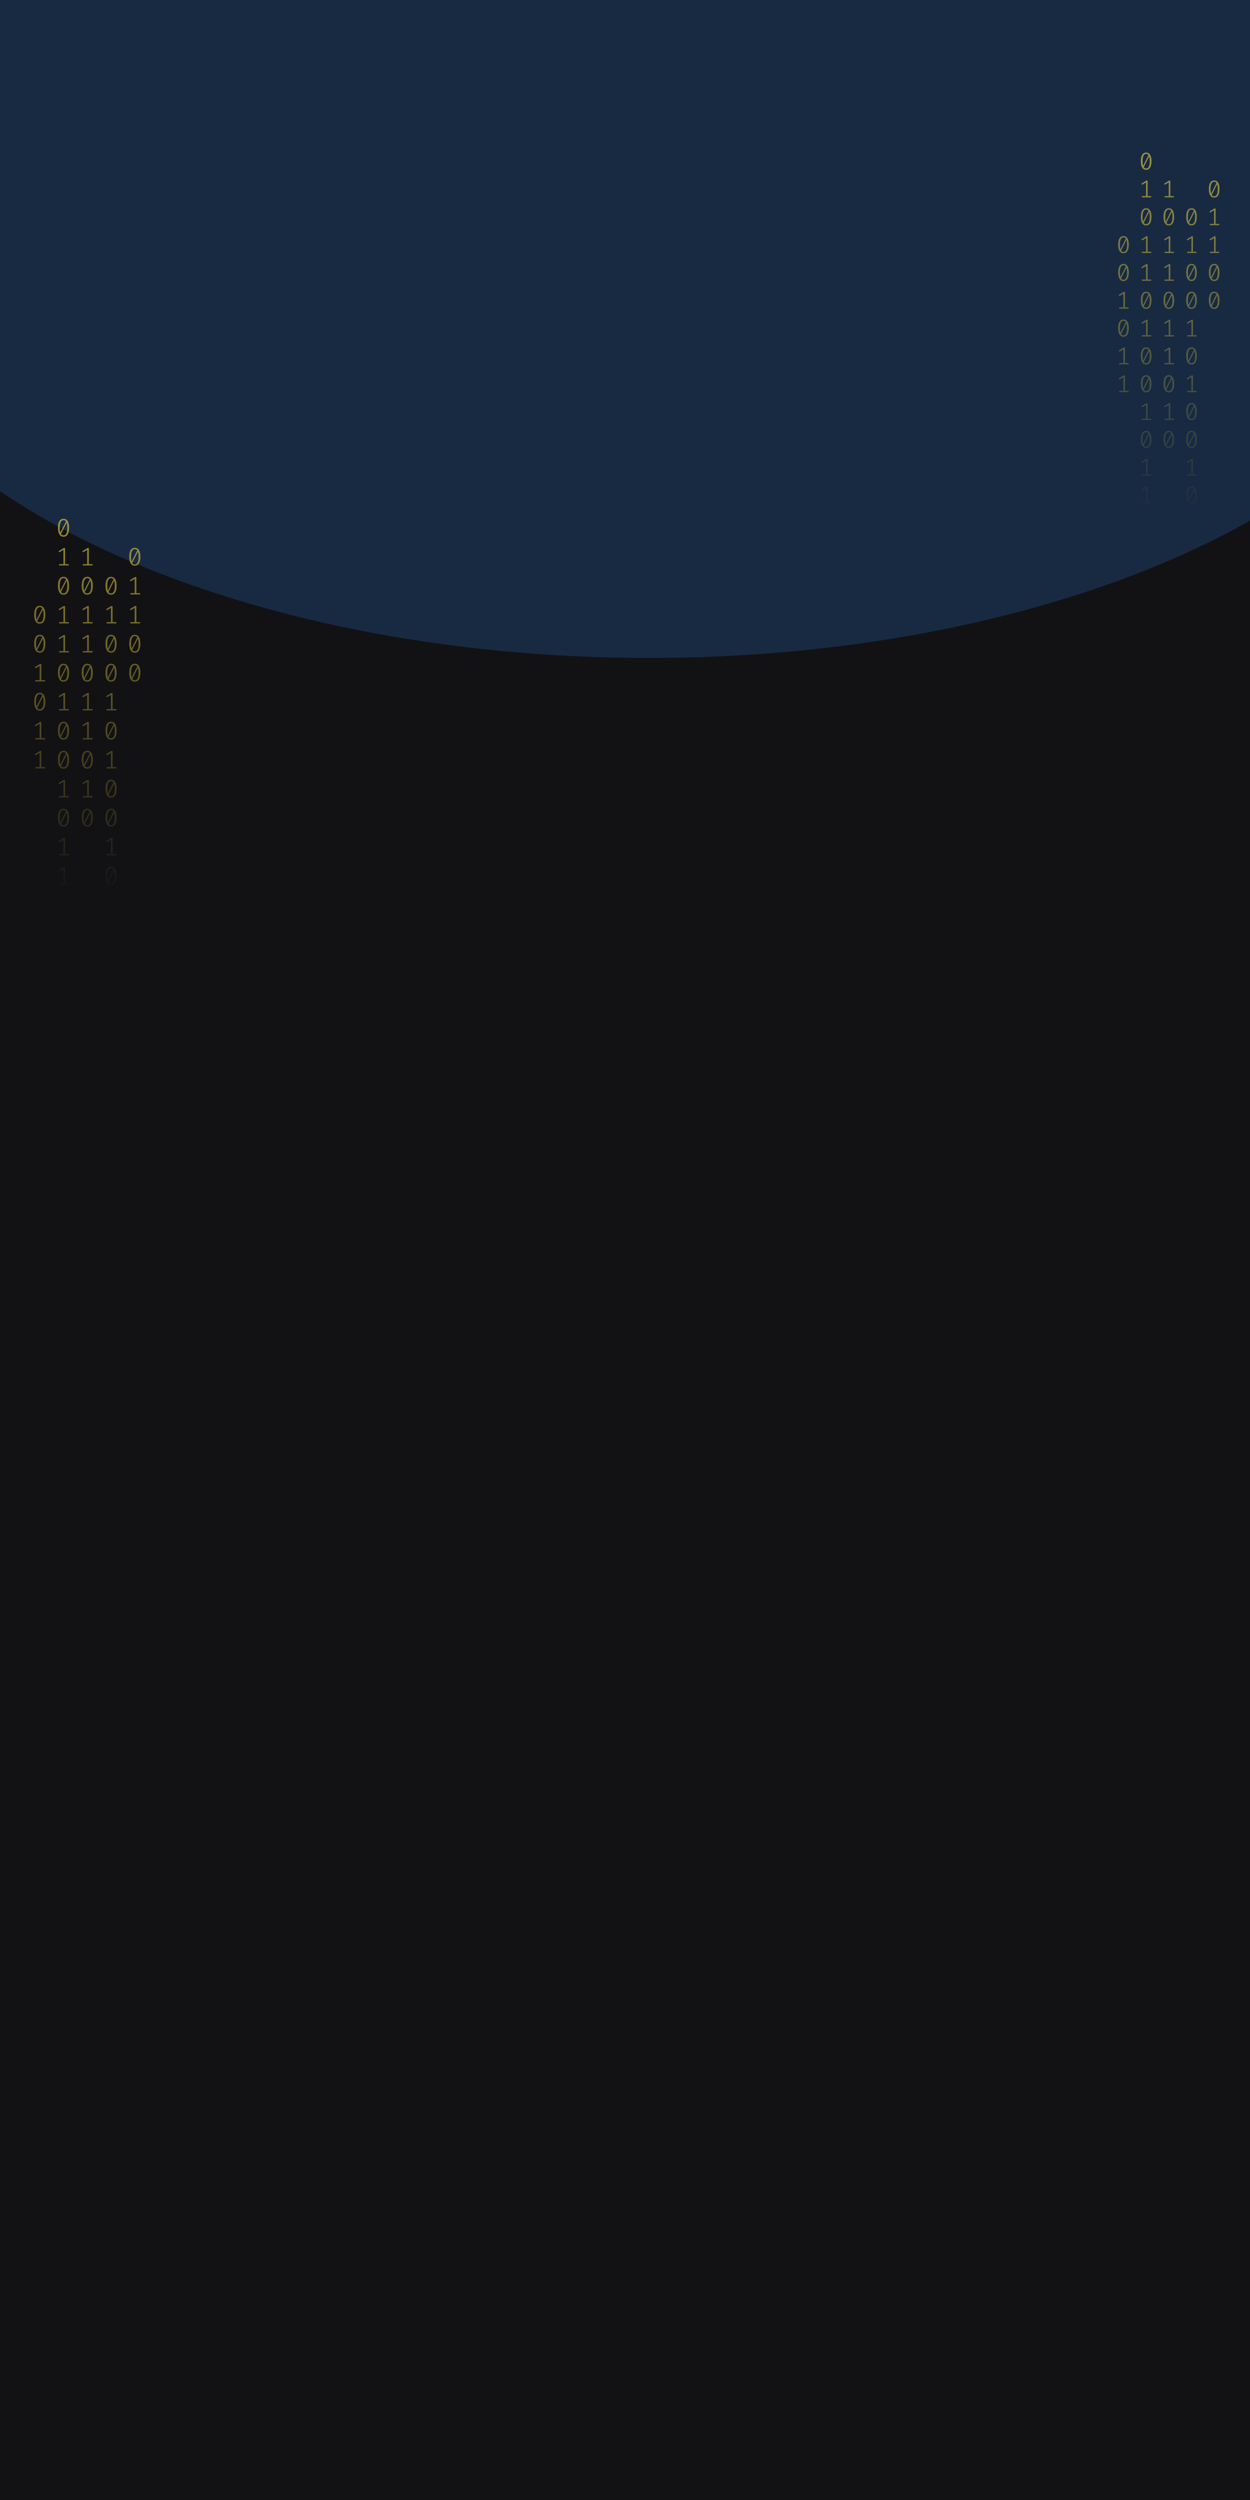 <svg width="1024" height="2048" viewBox="0 0 1024 2048" fill="none" xmlns="http://www.w3.org/2000/svg">
<g clip-path="url(#clip0_175_1884)">
<rect width="1024" height="2048" fill="#121214"/>
<g opacity="0.2" filter="url(#filter0_f_175_1884)">
<ellipse cx="531.5" cy="189" rx="670.5" ry="350" fill="#338AF3"/>
</g>
<path d="M52.035 425C53.53 425 54.662 425.63 55.431 426.891C56.213 428.138 56.605 429.953 56.605 432.336C56.605 434.719 56.213 436.541 55.431 437.802C54.662 439.063 53.53 439.693 52.035 439.693C50.554 439.693 49.422 439.063 48.639 437.802C47.856 436.541 47.465 434.719 47.465 432.336C47.465 429.967 47.856 428.152 48.639 426.891C49.422 425.63 50.554 425 52.035 425ZM48.953 432.336C48.953 434.026 49.107 435.35 49.415 436.306L54.068 427.099C53.579 426.448 52.901 426.122 52.035 426.122C51.071 426.122 50.316 426.635 49.771 427.66C49.226 428.672 48.953 430.23 48.953 432.336ZM52.035 438.55C53.013 438.55 53.775 438.044 54.32 437.033C54.865 436.008 55.137 434.442 55.137 432.336C55.137 430.549 54.963 429.163 54.613 428.18L49.96 437.469C50.463 438.19 51.154 438.55 52.035 438.55Z" fill="url(#paint0_linear_175_1884)" fill-opacity="0.6"/>
<path d="M53.293 462.135H56.374V463.236H48.387V462.135H51.951V450.455L48.555 452.471L47.968 451.536L52.161 448.959H53.293V462.135Z" fill="url(#paint1_linear_175_1884)" fill-opacity="0.6"/>
<path d="M52.035 472.502C53.53 472.502 54.662 473.133 55.431 474.393C56.213 475.64 56.605 477.455 56.605 479.838C56.605 482.221 56.213 484.043 55.431 485.304C54.662 486.565 53.53 487.195 52.035 487.195C50.554 487.195 49.422 486.565 48.639 485.304C47.856 484.043 47.465 482.221 47.465 479.838C47.465 477.469 47.856 475.654 48.639 474.393C49.422 473.133 50.554 472.502 52.035 472.502ZM48.953 479.838C48.953 481.529 49.107 482.852 49.415 483.808L54.068 474.601C53.579 473.95 52.901 473.624 52.035 473.624C51.071 473.624 50.316 474.137 49.771 475.162C49.226 476.174 48.953 477.732 48.953 479.838ZM52.035 486.052C53.013 486.052 53.775 485.546 54.32 484.535C54.865 483.51 55.137 481.944 55.137 479.838C55.137 478.051 54.963 476.665 54.613 475.682L49.96 484.971C50.463 485.692 51.154 486.052 52.035 486.052Z" fill="url(#paint2_linear_175_1884)" fill-opacity="0.6"/>
<path d="M53.293 509.637H56.374V510.738H48.387V509.637H51.951V497.957L48.555 499.973L47.968 499.038L52.161 496.461H53.293V509.637Z" fill="url(#paint3_linear_175_1884)" fill-opacity="0.6"/>
<path d="M53.293 533.388H56.374V534.489H48.387V533.388H51.951V521.708L48.555 523.724L47.968 522.789L52.161 520.212H53.293V533.388Z" fill="url(#paint4_linear_175_1884)" fill-opacity="0.6"/>
<path d="M52.035 543.755C53.53 543.755 54.662 544.386 55.431 545.646C56.213 546.893 56.605 548.708 56.605 551.091C56.605 553.474 56.213 555.296 55.431 556.557C54.662 557.818 53.53 558.448 52.035 558.448C50.554 558.448 49.422 557.818 48.639 556.557C47.856 555.296 47.465 553.474 47.465 551.091C47.465 548.722 47.856 546.907 48.639 545.646C49.422 544.386 50.554 543.755 52.035 543.755ZM48.953 551.091C48.953 552.782 49.107 554.105 49.415 555.061L54.068 545.854C53.579 545.203 52.901 544.878 52.035 544.878C51.071 544.878 50.316 545.39 49.771 546.415C49.226 547.427 48.953 548.985 48.953 551.091ZM52.035 557.305C53.013 557.305 53.775 556.8 54.32 555.788C54.865 554.763 55.137 553.197 55.137 551.091C55.137 549.304 54.963 547.919 54.613 546.935L49.96 556.225C50.463 556.945 51.154 557.305 52.035 557.305Z" fill="url(#paint5_linear_175_1884)" fill-opacity="0.6"/>
<path d="M53.293 580.89H56.374V581.992H48.387V580.89H51.951V569.21L48.555 571.226L47.968 570.291L52.161 567.714H53.293V580.89Z" fill="url(#paint6_linear_175_1884)" fill-opacity="0.6"/>
<path d="M52.035 591.257C53.53 591.257 54.662 591.888 55.431 593.149C56.213 594.396 56.605 596.211 56.605 598.594C56.605 600.977 56.213 602.798 55.431 604.059C54.662 605.32 53.53 605.95 52.035 605.95C50.554 605.95 49.422 605.32 48.639 604.059C47.856 602.798 47.465 600.977 47.465 598.594C47.465 596.224 47.856 594.409 48.639 593.149C49.422 591.888 50.554 591.257 52.035 591.257ZM48.953 598.594C48.953 600.284 49.107 601.607 49.415 602.563L54.068 593.356C53.579 592.705 52.901 592.38 52.035 592.38C51.071 592.38 50.316 592.892 49.771 593.918C49.226 594.929 48.953 596.488 48.953 598.594ZM52.035 604.807C53.013 604.807 53.775 604.302 54.32 603.29C54.865 602.265 55.137 600.699 55.137 598.594C55.137 596.806 54.963 595.421 54.613 594.437L49.96 603.727C50.463 604.447 51.154 604.807 52.035 604.807Z" fill="url(#paint7_linear_175_1884)" fill-opacity="0.6"/>
<path d="M52.035 615.008C53.53 615.008 54.662 615.639 55.431 616.9C56.213 618.147 56.605 619.962 56.605 622.345C56.605 624.728 56.213 626.549 55.431 627.81C54.662 629.071 53.53 629.701 52.035 629.701C50.554 629.701 49.422 629.071 48.639 627.81C47.856 626.549 47.465 624.728 47.465 622.345C47.465 619.975 47.856 618.16 48.639 616.9C49.422 615.639 50.554 615.008 52.035 615.008ZM48.953 622.345C48.953 624.035 49.107 625.358 49.415 626.314L54.068 617.107C53.579 616.456 52.901 616.131 52.035 616.131C51.071 616.131 50.316 616.643 49.771 617.669C49.226 618.68 48.953 620.239 48.953 622.345ZM52.035 628.558C53.013 628.558 53.775 628.053 54.32 627.041C54.865 626.016 55.137 624.451 55.137 622.345C55.137 620.557 54.963 619.172 54.613 618.188L49.96 627.478C50.463 628.198 51.154 628.558 52.035 628.558Z" fill="url(#paint8_linear_175_1884)" fill-opacity="0.6"/>
<path d="M53.293 652.143H56.374V653.245H48.387V652.143H51.951V640.464L48.555 642.48L47.968 641.544L52.161 638.967H53.293V652.143Z" fill="url(#paint9_linear_175_1884)" fill-opacity="0.6"/>
<path d="M52.035 662.511C53.53 662.511 54.662 663.141 55.431 664.402C56.213 665.649 56.605 667.464 56.605 669.847C56.605 672.23 56.213 674.052 55.431 675.312C54.662 676.573 53.53 677.204 52.035 677.204C50.554 677.204 49.422 676.573 48.639 675.312C47.856 674.052 47.465 672.23 47.465 669.847C47.465 667.478 47.856 665.663 48.639 664.402C49.422 663.141 50.554 662.511 52.035 662.511ZM48.953 669.847C48.953 671.537 49.107 672.86 49.415 673.816L54.068 664.61C53.579 663.958 52.901 663.633 52.035 663.633C51.071 663.633 50.316 664.145 49.771 665.171C49.226 666.182 48.953 667.741 48.953 669.847ZM52.035 676.061C53.013 676.061 53.775 675.555 54.32 674.543C54.865 673.518 55.137 671.953 55.137 669.847C55.137 668.059 54.963 666.674 54.613 665.69L49.96 674.98C50.463 675.7 51.154 676.061 52.035 676.061Z" fill="url(#paint10_linear_175_1884)" fill-opacity="0.6"/>
<path d="M53.293 699.645H56.374V700.747H48.387V699.645H51.951V687.966L48.555 689.982L47.968 689.046L52.161 686.469H53.293V699.645Z" fill="url(#paint11_linear_175_1884)" fill-opacity="0.6"/>
<path d="M53.293 723.396H56.374V724.498H48.387V723.396H51.951V711.717L48.555 713.733L47.968 712.798L52.161 710.221H53.293V723.396Z" fill="url(#paint12_linear_175_1884)" fill-opacity="0.6"/>
<path d="M90.965 472.502C92.46 472.502 93.592 473.133 94.361 474.393C95.144 475.64 95.535 477.455 95.535 479.838C95.535 482.221 95.144 484.043 94.361 485.304C93.592 486.565 92.46 487.195 90.965 487.195C89.484 487.195 88.352 486.565 87.569 485.304C86.787 484.043 86.395 482.221 86.395 479.838C86.395 477.469 86.787 475.654 87.569 474.393C88.352 473.133 89.484 472.502 90.965 472.502ZM87.884 479.838C87.884 481.529 88.037 482.852 88.345 483.808L92.999 474.601C92.509 473.95 91.832 473.624 90.965 473.624C90.001 473.624 89.246 474.137 88.701 475.162C88.156 476.174 87.884 477.732 87.884 479.838ZM90.965 486.052C91.943 486.052 92.705 485.546 93.25 484.535C93.795 483.51 94.067 481.944 94.067 479.838C94.067 478.051 93.893 476.665 93.543 475.682L88.89 484.971C89.393 485.692 90.085 486.052 90.965 486.052Z" fill="url(#paint13_linear_175_1884)" fill-opacity="0.6"/>
<path d="M92.223 509.637H95.304V510.738H87.318V509.637H90.881V497.957L87.485 499.973L86.898 499.038L91.091 496.461H92.223V509.637Z" fill="url(#paint14_linear_175_1884)" fill-opacity="0.6"/>
<path d="M90.965 520.004C92.46 520.004 93.592 520.635 94.361 521.895C95.144 523.142 95.535 524.957 95.535 527.34C95.535 529.723 95.144 531.545 94.361 532.806C93.592 534.067 92.46 534.697 90.965 534.697C89.484 534.697 88.352 534.067 87.569 532.806C86.787 531.545 86.395 529.723 86.395 527.34C86.395 524.971 86.787 523.156 87.569 521.895C88.352 520.635 89.484 520.004 90.965 520.004ZM87.884 527.34C87.884 529.031 88.037 530.354 88.345 531.31L92.999 522.103C92.509 521.452 91.832 521.126 90.965 521.126C90.001 521.126 89.246 521.639 88.701 522.664C88.156 523.676 87.884 525.234 87.884 527.34ZM90.965 533.554C91.943 533.554 92.705 533.049 93.25 532.037C93.795 531.012 94.067 529.446 94.067 527.34C94.067 525.553 93.893 524.168 93.543 523.184L88.89 532.474C89.393 533.194 90.085 533.554 90.965 533.554Z" fill="url(#paint15_linear_175_1884)" fill-opacity="0.6"/>
<path d="M90.965 543.755C92.46 543.755 93.592 544.386 94.361 545.646C95.144 546.893 95.535 548.708 95.535 551.091C95.535 553.474 95.144 555.296 94.361 556.557C93.592 557.818 92.46 558.448 90.965 558.448C89.484 558.448 88.352 557.818 87.569 556.557C86.787 555.296 86.395 553.474 86.395 551.091C86.395 548.722 86.787 546.907 87.569 545.646C88.352 544.386 89.484 543.755 90.965 543.755ZM87.884 551.091C87.884 552.782 88.037 554.105 88.345 555.061L92.999 545.854C92.509 545.203 91.832 544.878 90.965 544.878C90.001 544.878 89.246 545.39 88.701 546.415C88.156 547.427 87.884 548.985 87.884 551.091ZM90.965 557.305C91.943 557.305 92.705 556.8 93.25 555.788C93.795 554.763 94.067 553.197 94.067 551.091C94.067 549.304 93.893 547.919 93.543 546.935L88.89 556.225C89.393 556.945 90.085 557.305 90.965 557.305Z" fill="url(#paint16_linear_175_1884)" fill-opacity="0.6"/>
<path d="M92.223 580.89H95.304V581.992H87.318V580.89H90.881V569.21L87.485 571.226L86.898 570.291L91.091 567.714H92.223V580.89Z" fill="url(#paint17_linear_175_1884)" fill-opacity="0.6"/>
<path d="M90.965 591.257C92.46 591.257 93.592 591.888 94.361 593.149C95.144 594.396 95.535 596.211 95.535 598.594C95.535 600.977 95.144 602.798 94.361 604.059C93.592 605.32 92.46 605.95 90.965 605.95C89.484 605.95 88.352 605.32 87.569 604.059C86.787 602.798 86.395 600.977 86.395 598.594C86.395 596.224 86.787 594.409 87.569 593.149C88.352 591.888 89.484 591.257 90.965 591.257ZM87.884 598.594C87.884 600.284 88.037 601.607 88.345 602.563L92.999 593.356C92.509 592.705 91.832 592.38 90.965 592.38C90.001 592.38 89.246 592.892 88.701 593.918C88.156 594.929 87.884 596.488 87.884 598.594ZM90.965 604.807C91.943 604.807 92.705 604.302 93.25 603.29C93.795 602.265 94.067 600.699 94.067 598.594C94.067 596.806 93.893 595.421 93.543 594.437L88.89 603.727C89.393 604.447 90.085 604.807 90.965 604.807Z" fill="url(#paint18_linear_175_1884)" fill-opacity="0.6"/>
<path d="M92.223 628.392H95.304V629.494H87.318V628.392H90.881V616.713L87.485 618.728L86.898 617.793L91.091 615.216H92.223V628.392Z" fill="url(#paint19_linear_175_1884)" fill-opacity="0.6"/>
<path d="M90.965 638.76C92.46 638.76 93.592 639.39 94.361 640.651C95.144 641.898 95.535 643.713 95.535 646.096C95.535 648.479 95.144 650.301 94.361 651.561C93.592 652.822 92.46 653.453 90.965 653.453C89.484 653.453 88.352 652.822 87.569 651.561C86.787 650.301 86.395 648.479 86.395 646.096C86.395 643.726 86.787 641.911 87.569 640.651C88.352 639.39 89.484 638.76 90.965 638.76ZM87.884 646.096C87.884 647.786 88.037 649.109 88.345 650.065L92.999 640.859C92.509 640.207 91.832 639.882 90.965 639.882C90.001 639.882 89.246 640.394 88.701 641.42C88.156 642.431 87.884 643.99 87.884 646.096ZM90.965 652.31C91.943 652.31 92.705 651.804 93.25 650.792C93.795 649.767 94.067 648.202 94.067 646.096C94.067 644.308 93.893 642.923 93.543 641.939L88.89 651.229C89.393 651.949 90.085 652.31 90.965 652.31Z" fill="url(#paint20_linear_175_1884)" fill-opacity="0.6"/>
<path d="M90.965 662.511C92.46 662.511 93.592 663.141 94.361 664.402C95.144 665.649 95.535 667.464 95.535 669.847C95.535 672.23 95.144 674.052 94.361 675.312C93.592 676.573 92.46 677.204 90.965 677.204C89.484 677.204 88.352 676.573 87.569 675.312C86.787 674.052 86.395 672.23 86.395 669.847C86.395 667.478 86.787 665.663 87.569 664.402C88.352 663.141 89.484 662.511 90.965 662.511ZM87.884 669.847C87.884 671.537 88.037 672.86 88.345 673.816L92.999 664.61C92.509 663.958 91.832 663.633 90.965 663.633C90.001 663.633 89.246 664.145 88.701 665.171C88.156 666.182 87.884 667.741 87.884 669.847ZM90.965 676.061C91.943 676.061 92.705 675.555 93.25 674.543C93.795 673.518 94.067 671.953 94.067 669.847C94.067 668.059 93.893 666.674 93.543 665.69L88.89 674.98C89.393 675.7 90.085 676.061 90.965 676.061Z" fill="url(#paint21_linear_175_1884)" fill-opacity="0.6"/>
<path d="M92.223 699.645H95.304V700.747H87.318V699.645H90.881V687.966L87.485 689.982L86.898 689.046L91.091 686.469H92.223V699.645Z" fill="url(#paint22_linear_175_1884)" fill-opacity="0.6"/>
<path d="M90.965 710.013C92.46 710.013 93.592 710.643 94.361 711.904C95.144 713.151 95.535 714.966 95.535 717.349C95.535 719.732 95.144 721.554 94.361 722.815C93.592 724.075 92.46 724.706 90.965 724.706C89.484 724.706 88.352 724.075 87.569 722.815C86.787 721.554 86.395 719.732 86.395 717.349C86.395 714.98 86.787 713.165 87.569 711.904C88.352 710.643 89.484 710.013 90.965 710.013ZM87.884 717.349C87.884 719.039 88.037 720.362 88.345 721.318L92.999 712.112C92.509 711.461 91.832 711.135 90.965 711.135C90.001 711.135 89.246 711.648 88.701 712.673C88.156 713.684 87.884 715.243 87.884 717.349ZM90.965 723.563C91.943 723.563 92.705 723.057 93.25 722.046C93.795 721.02 94.067 719.455 94.067 717.349C94.067 715.562 93.893 714.176 93.543 713.192L88.89 722.482C89.393 723.202 90.085 723.563 90.965 723.563Z" fill="url(#paint23_linear_175_1884)" fill-opacity="0.6"/>
<path d="M92.223 747.147H95.304V748.249H87.318V747.147H90.881V735.468L87.485 737.484L86.898 736.549L91.091 733.972H92.223V747.147Z" fill="url(#paint24_linear_175_1884)" fill-opacity="0.6"/>
<path d="M92.223 770.899H95.304V772H87.318V770.899H90.881V759.219L87.485 761.235L86.898 760.3L91.091 757.723H92.223V770.899Z" fill="url(#paint25_linear_175_1884)" fill-opacity="0.6"/>
<path d="M32.57 496.253C34.065 496.253 35.197 496.884 35.966 498.144C36.748 499.391 37.14 501.206 37.14 503.589C37.14 505.972 36.748 507.794 35.966 509.055C35.197 510.316 34.065 510.946 32.57 510.946C31.088 510.946 29.956 510.316 29.174 509.055C28.391 507.794 28 505.972 28 503.589C28 501.22 28.391 499.405 29.174 498.144C29.956 496.884 31.088 496.253 32.57 496.253ZM29.488 503.589C29.488 505.28 29.642 506.603 29.95 507.559L34.603 498.352C34.114 497.701 33.436 497.375 32.57 497.375C31.605 497.375 30.851 497.888 30.306 498.913C29.761 499.925 29.488 501.483 29.488 503.589ZM32.57 509.803C33.548 509.803 34.31 509.297 34.855 508.286C35.4 507.261 35.672 505.695 35.672 503.589C35.672 501.802 35.498 500.417 35.148 499.433L30.494 508.722C30.998 509.443 31.689 509.803 32.57 509.803Z" fill="url(#paint26_linear_175_1884)" fill-opacity="0.6"/>
<path d="M32.57 520.004C34.065 520.004 35.197 520.635 35.966 521.895C36.748 523.142 37.14 524.957 37.14 527.34C37.14 529.723 36.748 531.545 35.966 532.806C35.197 534.067 34.065 534.697 32.57 534.697C31.088 534.697 29.956 534.067 29.174 532.806C28.391 531.545 28 529.723 28 527.34C28 524.971 28.391 523.156 29.174 521.895C29.956 520.635 31.088 520.004 32.57 520.004ZM29.488 527.34C29.488 529.031 29.642 530.354 29.95 531.31L34.603 522.103C34.114 521.452 33.436 521.126 32.57 521.126C31.605 521.126 30.851 521.639 30.306 522.664C29.761 523.676 29.488 525.234 29.488 527.34ZM32.57 533.554C33.548 533.554 34.31 533.049 34.855 532.037C35.4 531.012 35.672 529.446 35.672 527.34C35.672 525.553 35.498 524.168 35.148 523.184L30.494 532.474C30.998 533.194 31.689 533.554 32.57 533.554Z" fill="url(#paint27_linear_175_1884)" fill-opacity="0.6"/>
<path d="M33.828 557.139H36.909V558.24H28.922V557.139H32.486V545.459L29.09 547.475L28.503 546.54L32.696 543.963H33.828V557.139Z" fill="url(#paint28_linear_175_1884)" fill-opacity="0.6"/>
<path d="M32.57 567.506C34.065 567.506 35.197 568.137 35.966 569.398C36.748 570.644 37.14 572.459 37.14 574.842C37.14 577.225 36.748 579.047 35.966 580.308C35.197 581.569 34.065 582.199 32.57 582.199C31.088 582.199 29.956 581.569 29.174 580.308C28.391 579.047 28 577.225 28 574.842C28 572.473 28.391 570.658 29.174 569.398C29.956 568.137 31.088 567.506 32.57 567.506ZM29.488 574.842C29.488 576.533 29.642 577.856 29.95 578.812L34.603 569.605C34.114 568.954 33.436 568.629 32.57 568.629C31.605 568.629 30.851 569.141 30.306 570.166C29.761 571.178 29.488 572.737 29.488 574.842ZM32.57 581.056C33.548 581.056 34.31 580.551 34.855 579.539C35.4 578.514 35.672 576.948 35.672 574.842C35.672 573.055 35.498 571.67 35.148 570.686L30.494 579.976C30.998 580.696 31.689 581.056 32.57 581.056Z" fill="url(#paint29_linear_175_1884)" fill-opacity="0.6"/>
<path d="M33.828 604.641H36.909V605.743H28.922V604.641H32.486V592.962L29.09 594.977L28.503 594.042L32.696 591.465H33.828V604.641Z" fill="url(#paint30_linear_175_1884)" fill-opacity="0.6"/>
<path d="M33.828 628.392H36.909V629.494H28.922V628.392H32.486V616.713L29.09 618.728L28.503 617.793L32.696 615.216H33.828V628.392Z" fill="url(#paint31_linear_175_1884)" fill-opacity="0.6"/>
<path d="M72.758 462.135H75.839V463.236H67.853V462.135H71.416V450.455L68.02 452.471L67.433 451.536L71.626 448.959H72.758V462.135Z" fill="url(#paint32_linear_175_1884)" fill-opacity="0.6"/>
<path d="M71.5 472.502C72.995 472.502 74.127 473.133 74.896 474.393C75.678 475.64 76.07 477.455 76.07 479.838C76.07 482.221 75.678 484.043 74.896 485.304C74.127 486.565 72.995 487.195 71.5 487.195C70.019 487.195 68.887 486.565 68.104 485.304C67.322 484.043 66.93 482.221 66.93 479.838C66.93 477.469 67.322 475.654 68.104 474.393C68.887 473.133 70.019 472.502 71.5 472.502ZM68.418 479.838C68.418 481.529 68.572 482.852 68.88 483.808L73.533 474.601C73.044 473.95 72.366 473.624 71.5 473.624C70.536 473.624 69.781 474.137 69.236 475.162C68.691 476.174 68.418 477.732 68.418 479.838ZM71.5 486.052C72.478 486.052 73.24 485.546 73.785 484.535C74.33 483.51 74.602 481.944 74.602 479.838C74.602 478.051 74.428 476.665 74.078 475.682L69.425 484.971C69.928 485.692 70.62 486.052 71.5 486.052Z" fill="url(#paint33_linear_175_1884)" fill-opacity="0.6"/>
<path d="M72.758 509.637H75.839V510.738H67.853V509.637H71.416V497.957L68.02 499.973L67.433 499.038L71.626 496.461H72.758V509.637Z" fill="url(#paint34_linear_175_1884)" fill-opacity="0.6"/>
<path d="M72.758 533.388H75.839V534.489H67.853V533.388H71.416V521.708L68.02 523.724L67.433 522.789L71.626 520.212H72.758V533.388Z" fill="url(#paint35_linear_175_1884)" fill-opacity="0.6"/>
<path d="M71.5 543.755C72.995 543.755 74.127 544.386 74.896 545.646C75.678 546.893 76.07 548.708 76.07 551.091C76.07 553.474 75.678 555.296 74.896 556.557C74.127 557.818 72.995 558.448 71.5 558.448C70.019 558.448 68.887 557.818 68.104 556.557C67.322 555.296 66.93 553.474 66.93 551.091C66.93 548.722 67.322 546.907 68.104 545.646C68.887 544.386 70.019 543.755 71.5 543.755ZM68.418 551.091C68.418 552.782 68.572 554.105 68.88 555.061L73.533 545.854C73.044 545.203 72.366 544.878 71.5 544.878C70.536 544.878 69.781 545.39 69.236 546.415C68.691 547.427 68.418 548.985 68.418 551.091ZM71.5 557.305C72.478 557.305 73.24 556.8 73.785 555.788C74.33 554.763 74.602 553.197 74.602 551.091C74.602 549.304 74.428 547.919 74.078 546.935L69.425 556.225C69.928 556.945 70.62 557.305 71.5 557.305Z" fill="url(#paint36_linear_175_1884)" fill-opacity="0.6"/>
<path d="M72.758 580.89H75.839V581.992H67.853V580.89H71.416V569.21L68.02 571.226L67.433 570.291L71.626 567.714H72.758V580.89Z" fill="url(#paint37_linear_175_1884)" fill-opacity="0.6"/>
<path d="M72.758 604.641H75.839V605.743H67.853V604.641H71.416V592.962L68.02 594.977L67.433 594.042L71.626 591.465H72.758V604.641Z" fill="url(#paint38_linear_175_1884)" fill-opacity="0.6"/>
<path d="M71.5 615.008C72.995 615.008 74.127 615.639 74.896 616.9C75.678 618.147 76.07 619.962 76.07 622.345C76.07 624.728 75.678 626.549 74.896 627.81C74.127 629.071 72.995 629.701 71.5 629.701C70.019 629.701 68.887 629.071 68.104 627.81C67.322 626.549 66.93 624.728 66.93 622.345C66.93 619.975 67.322 618.16 68.104 616.9C68.887 615.639 70.019 615.008 71.5 615.008ZM68.418 622.345C68.418 624.035 68.572 625.358 68.88 626.314L73.533 617.107C73.044 616.456 72.366 616.131 71.5 616.131C70.536 616.131 69.781 616.643 69.236 617.669C68.691 618.68 68.418 620.239 68.418 622.345ZM71.5 628.558C72.478 628.558 73.24 628.053 73.785 627.041C74.33 626.016 74.602 624.451 74.602 622.345C74.602 620.557 74.428 619.172 74.078 618.188L69.425 627.478C69.928 628.198 70.62 628.558 71.5 628.558Z" fill="url(#paint39_linear_175_1884)" fill-opacity="0.6"/>
<path d="M72.758 652.143H75.839V653.245H67.853V652.143H71.416V640.464L68.02 642.48L67.433 641.544L71.626 638.967H72.758V652.143Z" fill="url(#paint40_linear_175_1884)" fill-opacity="0.6"/>
<path d="M71.5 662.511C72.995 662.511 74.127 663.141 74.896 664.402C75.678 665.649 76.07 667.464 76.07 669.847C76.07 672.23 75.678 674.052 74.896 675.312C74.127 676.573 72.995 677.204 71.5 677.204C70.019 677.204 68.887 676.573 68.104 675.312C67.322 674.052 66.93 672.23 66.93 669.847C66.93 667.478 67.322 665.663 68.104 664.402C68.887 663.141 70.019 662.511 71.5 662.511ZM68.418 669.847C68.418 671.537 68.572 672.86 68.88 673.816L73.533 664.61C73.044 663.958 72.366 663.633 71.5 663.633C70.536 663.633 69.781 664.145 69.236 665.171C68.691 666.182 68.418 667.741 68.418 669.847ZM71.5 676.061C72.478 676.061 73.24 675.555 73.785 674.543C74.33 673.518 74.602 671.953 74.602 669.847C74.602 668.059 74.428 666.674 74.078 665.69L69.425 674.98C69.928 675.7 70.62 676.061 71.5 676.061Z" fill="url(#paint41_linear_175_1884)" fill-opacity="0.6"/>
<path d="M110.43 448.751C111.926 448.751 113.057 449.381 113.826 450.642C114.609 451.889 115 453.704 115 456.087C115 458.47 114.609 460.292 113.826 461.553C113.057 462.814 111.926 463.444 110.43 463.444C108.949 463.444 107.817 462.814 107.034 461.553C106.252 460.292 105.86 458.47 105.86 456.087C105.86 453.718 106.252 451.903 107.034 450.642C107.817 449.381 108.949 448.751 110.43 448.751ZM107.349 456.087C107.349 457.777 107.502 459.101 107.81 460.057L112.464 450.85C111.974 450.199 111.297 449.873 110.43 449.873C109.466 449.873 108.711 450.386 108.166 451.411C107.621 452.423 107.349 453.981 107.349 456.087ZM110.43 462.301C111.408 462.301 112.17 461.795 112.715 460.784C113.26 459.759 113.533 458.193 113.533 456.087C113.533 454.3 113.358 452.914 113.009 451.931L108.355 461.22C108.858 461.941 109.55 462.301 110.43 462.301Z" fill="url(#paint42_linear_175_1884)" fill-opacity="0.6"/>
<path d="M111.688 485.886H114.769V486.987H106.783V485.886H110.346V474.206L106.95 476.222L106.363 475.287L110.556 472.71H111.688V485.886Z" fill="url(#paint43_linear_175_1884)" fill-opacity="0.6"/>
<path d="M111.688 509.637H114.769V510.738H106.783V509.637H110.346V497.957L106.95 499.973L106.363 499.038L110.556 496.461H111.688V509.637Z" fill="url(#paint44_linear_175_1884)" fill-opacity="0.6"/>
<path d="M110.43 520.004C111.926 520.004 113.057 520.635 113.826 521.895C114.609 523.142 115 524.957 115 527.34C115 529.723 114.609 531.545 113.826 532.806C113.057 534.067 111.926 534.697 110.43 534.697C108.949 534.697 107.817 534.067 107.034 532.806C106.252 531.545 105.86 529.723 105.86 527.34C105.86 524.971 106.252 523.156 107.034 521.895C107.817 520.635 108.949 520.004 110.43 520.004ZM107.349 527.34C107.349 529.031 107.502 530.354 107.81 531.31L112.464 522.103C111.974 521.452 111.297 521.126 110.43 521.126C109.466 521.126 108.711 521.639 108.166 522.664C107.621 523.676 107.349 525.234 107.349 527.34ZM110.43 533.554C111.408 533.554 112.17 533.049 112.715 532.037C113.26 531.012 113.533 529.446 113.533 527.34C113.533 525.553 113.358 524.168 113.009 523.184L108.355 532.474C108.858 533.194 109.55 533.554 110.43 533.554Z" fill="url(#paint45_linear_175_1884)" fill-opacity="0.6"/>
<path d="M110.43 543.755C111.926 543.755 113.057 544.386 113.826 545.646C114.609 546.893 115 548.708 115 551.091C115 553.474 114.609 555.296 113.826 556.557C113.057 557.818 111.926 558.448 110.43 558.448C108.949 558.448 107.817 557.818 107.034 556.557C106.252 555.296 105.86 553.474 105.86 551.091C105.86 548.722 106.252 546.907 107.034 545.646C107.817 544.386 108.949 543.755 110.43 543.755ZM107.349 551.091C107.349 552.782 107.502 554.105 107.81 555.061L112.464 545.854C111.974 545.203 111.297 544.878 110.43 544.878C109.466 544.878 108.711 545.39 108.166 546.415C107.621 547.427 107.349 548.985 107.349 551.091ZM110.43 557.305C111.408 557.305 112.17 556.8 112.715 555.788C113.26 554.763 113.533 553.197 113.533 551.091C113.533 549.304 113.358 547.919 113.009 546.935L108.355 556.225C108.858 556.945 109.55 557.305 110.43 557.305Z" fill="url(#paint46_linear_175_1884)" fill-opacity="0.6"/>
<g opacity="0.6">
<path d="M938.93 125C940.356 125 941.436 125.605 942.17 126.815C942.916 128.011 943.29 129.753 943.29 132.04C943.29 134.327 942.916 136.075 942.17 137.285C941.436 138.495 940.356 139.1 938.93 139.1C937.517 139.1 936.437 138.495 935.69 137.285C934.943 136.075 934.57 134.327 934.57 132.04C934.57 129.767 934.943 128.025 935.69 126.815C936.437 125.605 937.517 125 938.93 125ZM935.99 132.04C935.99 133.662 936.137 134.932 936.43 135.849L940.87 127.014C940.403 126.389 939.756 126.077 938.93 126.077C938.01 126.077 937.29 126.569 936.77 127.553C936.25 128.523 935.99 130.019 935.99 132.04ZM938.93 138.003C939.863 138.003 940.59 137.518 941.11 136.547C941.63 135.564 941.89 134.061 941.89 132.04C941.89 130.325 941.723 128.995 941.39 128.051L936.95 136.966C937.43 137.658 938.09 138.003 938.93 138.003Z" fill="url(#paint47_linear_175_1884)"/>
<path d="M940.13 160.637H943.07V161.694H935.45V160.637H938.85V149.428L935.61 151.363L935.05 150.465L939.05 147.992H940.13V160.637Z" fill="url(#paint48_linear_175_1884)"/>
<path d="M938.93 170.586C940.356 170.586 941.436 171.191 942.17 172.4C942.916 173.597 943.29 175.339 943.29 177.626C943.29 179.913 942.916 181.661 942.17 182.871C941.436 184.081 940.356 184.686 938.93 184.686C937.517 184.686 936.437 184.081 935.69 182.871C934.943 181.661 934.57 179.913 934.57 177.626C934.57 175.352 934.943 173.61 935.69 172.4C936.437 171.191 937.517 170.586 938.93 170.586ZM935.99 177.626C935.99 179.248 936.137 180.518 936.43 181.435L940.87 172.6C940.403 171.975 939.756 171.663 938.93 171.663C938.01 171.663 937.29 172.155 936.77 173.138C936.25 174.109 935.99 175.605 935.99 177.626ZM938.93 183.589C939.863 183.589 940.59 183.104 941.11 182.133C941.63 181.149 941.89 179.647 941.89 177.626C941.89 175.911 941.723 174.581 941.39 173.637L936.95 182.552C937.43 183.243 938.09 183.589 938.93 183.589Z" fill="url(#paint49_linear_175_1884)"/>
<path d="M940.13 206.222H943.07V207.279H935.45V206.222H938.85V195.014L935.61 196.948L935.05 196.051L939.05 193.578H940.13V206.222Z" fill="url(#paint50_linear_175_1884)"/>
<path d="M940.13 229.015H943.07V230.072H935.45V229.015H938.85V217.807L935.61 219.741L935.05 218.844L939.05 216.371H940.13V229.015Z" fill="url(#paint51_linear_175_1884)"/>
<path d="M938.93 238.964C940.356 238.964 941.436 239.569 942.17 240.779C942.916 241.976 943.29 243.717 943.29 246.004C943.29 248.291 942.916 250.039 942.17 251.249C941.436 252.459 940.356 253.064 938.93 253.064C937.517 253.064 936.437 252.459 935.69 251.249C934.943 250.039 934.57 248.291 934.57 246.004C934.57 243.731 934.943 241.989 935.69 240.779C936.437 239.569 937.517 238.964 938.93 238.964ZM935.99 246.004C935.99 247.626 936.137 248.896 936.43 249.813L940.87 240.978C940.403 240.353 939.756 240.041 938.93 240.041C938.01 240.041 937.29 240.533 936.77 241.517C936.25 242.487 935.99 243.983 935.99 246.004ZM938.93 251.967C939.863 251.967 940.59 251.482 941.11 250.511C941.63 249.528 941.89 248.025 941.89 246.004C941.89 244.289 941.723 242.959 941.39 242.015L936.95 250.93C937.43 251.622 938.09 251.967 938.93 251.967Z" fill="url(#paint52_linear_175_1884)"/>
<path d="M940.13 274.601H943.07V275.658H935.45V274.601H938.85V263.392L935.61 265.327L935.05 264.429L939.05 261.956H940.13V274.601Z" fill="url(#paint53_linear_175_1884)"/>
<path d="M938.93 284.55C940.356 284.55 941.436 285.155 942.17 286.365C942.916 287.561 943.29 289.303 943.29 291.59C943.29 293.877 942.916 295.625 942.17 296.835C941.436 298.045 940.356 298.65 938.93 298.65C937.517 298.65 936.437 298.045 935.69 296.835C934.943 295.625 934.57 293.877 934.57 291.59C934.57 289.316 934.943 287.574 935.69 286.365C936.437 285.155 937.517 284.55 938.93 284.55ZM935.99 291.59C935.99 293.212 936.137 294.482 936.43 295.399L940.87 286.564C940.403 285.939 939.756 285.627 938.93 285.627C938.01 285.627 937.29 286.119 936.77 287.102C936.25 288.073 935.99 289.569 935.99 291.59ZM938.93 297.553C939.863 297.553 940.59 297.068 941.11 296.097C941.63 295.113 941.89 293.611 941.89 291.59C941.89 289.875 941.723 288.545 941.39 287.601L936.95 296.516C937.43 297.207 938.09 297.553 938.93 297.553Z" fill="url(#paint54_linear_175_1884)"/>
<path d="M938.93 307.342C940.356 307.342 941.436 307.947 942.17 309.157C942.916 310.354 943.29 312.096 943.29 314.383C943.29 316.669 942.916 318.418 942.17 319.628C941.436 320.838 940.356 321.443 938.93 321.443C937.517 321.443 936.437 320.838 935.69 319.628C934.943 318.418 934.57 316.669 934.57 314.383C934.57 312.109 934.943 310.367 935.69 309.157C936.437 307.947 937.517 307.342 938.93 307.342ZM935.99 314.383C935.99 316.005 936.137 317.274 936.43 318.192L940.87 309.357C940.403 308.732 939.756 308.419 938.93 308.419C938.01 308.419 937.29 308.911 936.77 309.895C936.25 310.866 935.99 312.362 935.99 314.383ZM938.93 320.346C939.863 320.346 940.59 319.86 941.11 318.89C941.63 317.906 941.89 316.404 941.89 314.383C941.89 312.667 941.723 311.338 941.39 310.394L936.95 319.309C937.43 320 938.09 320.346 938.93 320.346Z" fill="url(#paint55_linear_175_1884)"/>
<path d="M940.13 342.979H943.07V344.036H935.45V342.979H938.85V331.771L935.61 333.705L935.05 332.808L939.05 330.335H940.13V342.979Z" fill="url(#paint56_linear_175_1884)"/>
<path d="M938.93 352.928C940.356 352.928 941.436 353.533 942.17 354.743C942.916 355.94 943.29 357.681 943.29 359.968C943.29 362.255 942.916 364.003 942.17 365.213C941.436 366.423 940.356 367.028 938.93 367.028C937.517 367.028 936.437 366.423 935.69 365.213C934.943 364.003 934.57 362.255 934.57 359.968C934.57 357.695 934.943 355.953 935.69 354.743C936.437 353.533 937.517 352.928 938.93 352.928ZM935.99 359.968C935.99 361.59 936.137 362.86 936.43 363.777L940.87 354.942C940.403 354.317 939.756 354.005 938.93 354.005C938.01 354.005 937.29 354.497 936.77 355.481C936.25 356.451 935.99 357.947 935.99 359.968ZM938.93 365.931C939.863 365.931 940.59 365.446 941.11 364.475C941.63 363.492 941.89 361.989 941.89 359.968C941.89 358.253 941.723 356.923 941.39 355.979L936.95 364.894C937.43 365.586 938.09 365.931 938.93 365.931Z" fill="url(#paint57_linear_175_1884)"/>
<path d="M940.13 388.565H943.07V389.622H935.45V388.565H938.85V377.356L935.61 379.291L935.05 378.393L939.05 375.92H940.13V388.565Z" fill="url(#paint58_linear_175_1884)"/>
<path d="M940.13 411.357H943.07V412.414H935.45V411.357H938.85V400.149L935.61 402.084L935.05 401.186L939.05 398.713H940.13V411.357Z" fill="url(#paint59_linear_175_1884)"/>
<path d="M976.07 170.586C977.497 170.586 978.577 171.191 979.31 172.4C980.057 173.597 980.43 175.339 980.43 177.626C980.43 179.913 980.057 181.661 979.31 182.871C978.577 184.081 977.497 184.686 976.07 184.686C974.657 184.686 973.577 184.081 972.83 182.871C972.084 181.661 971.71 179.913 971.71 177.626C971.71 175.352 972.084 173.61 972.83 172.4C973.577 171.191 974.657 170.586 976.07 170.586ZM973.13 177.626C973.13 179.248 973.277 180.518 973.57 181.435L978.01 172.6C977.543 171.975 976.897 171.663 976.07 171.663C975.15 171.663 974.43 172.155 973.91 173.138C973.39 174.109 973.13 175.605 973.13 177.626ZM976.07 183.589C977.003 183.589 977.73 183.104 978.25 182.133C978.77 181.149 979.03 179.647 979.03 177.626C979.03 175.911 978.863 174.581 978.53 173.637L974.09 182.552C974.57 183.243 975.23 183.589 976.07 183.589Z" fill="url(#paint60_linear_175_1884)"/>
<path d="M977.27 206.222H980.21V207.279H972.59V206.222H975.99V195.014L972.75 196.948L972.19 196.051L976.19 193.578H977.27V206.222Z" fill="url(#paint61_linear_175_1884)"/>
<path d="M976.07 216.171C977.497 216.171 978.577 216.776 979.31 217.986C980.057 219.183 980.43 220.924 980.43 223.211C980.43 225.498 980.057 227.247 979.31 228.457C978.577 229.666 977.497 230.271 976.07 230.271C974.657 230.271 973.577 229.666 972.83 228.457C972.084 227.247 971.71 225.498 971.71 223.211C971.71 220.938 972.084 219.196 972.83 217.986C973.577 216.776 974.657 216.171 976.07 216.171ZM973.13 223.211C973.13 224.833 973.277 226.103 973.57 227.021L978.01 218.186C977.543 217.561 976.897 217.248 976.07 217.248C975.15 217.248 974.43 217.74 973.91 218.724C973.39 219.695 973.13 221.19 973.13 223.211ZM976.07 229.174C977.003 229.174 977.73 228.689 978.25 227.719C978.77 226.735 979.03 225.232 979.03 223.211C979.03 221.496 978.863 220.167 978.53 219.223L974.09 228.137C974.57 228.829 975.23 229.174 976.07 229.174Z" fill="url(#paint62_linear_175_1884)"/>
<path d="M976.07 238.964C977.497 238.964 978.577 239.569 979.31 240.779C980.057 241.976 980.43 243.717 980.43 246.004C980.43 248.291 980.057 250.039 979.31 251.249C978.577 252.459 977.497 253.064 976.07 253.064C974.657 253.064 973.577 252.459 972.83 251.249C972.084 250.039 971.71 248.291 971.71 246.004C971.71 243.731 972.084 241.989 972.83 240.779C973.577 239.569 974.657 238.964 976.07 238.964ZM973.13 246.004C973.13 247.626 973.277 248.896 973.57 249.813L978.01 240.978C977.543 240.353 976.897 240.041 976.07 240.041C975.15 240.041 974.43 240.533 973.91 241.517C973.39 242.487 973.13 243.983 973.13 246.004ZM976.07 251.967C977.003 251.967 977.73 251.482 978.25 250.511C978.77 249.528 979.03 248.025 979.03 246.004C979.03 244.289 978.863 242.959 978.53 242.015L974.09 250.93C974.57 251.622 975.23 251.967 976.07 251.967Z" fill="url(#paint63_linear_175_1884)"/>
<path d="M977.27 274.601H980.21V275.658H972.59V274.601H975.99V263.392L972.75 265.327L972.19 264.429L976.19 261.956H977.27V274.601Z" fill="url(#paint64_linear_175_1884)"/>
<path d="M976.07 284.55C977.497 284.55 978.577 285.155 979.31 286.365C980.057 287.561 980.43 289.303 980.43 291.59C980.43 293.877 980.057 295.625 979.31 296.835C978.577 298.045 977.497 298.65 976.07 298.65C974.657 298.65 973.577 298.045 972.83 296.835C972.084 295.625 971.71 293.877 971.71 291.59C971.71 289.316 972.084 287.574 972.83 286.365C973.577 285.155 974.657 284.55 976.07 284.55ZM973.13 291.59C973.13 293.212 973.277 294.482 973.57 295.399L978.01 286.564C977.543 285.939 976.897 285.627 976.07 285.627C975.15 285.627 974.43 286.119 973.91 287.102C973.39 288.073 973.13 289.569 973.13 291.59ZM976.07 297.553C977.003 297.553 977.73 297.068 978.25 296.097C978.77 295.113 979.03 293.611 979.03 291.59C979.03 289.875 978.863 288.545 978.53 287.601L974.09 296.516C974.57 297.207 975.23 297.553 976.07 297.553Z" fill="url(#paint65_linear_175_1884)"/>
<path d="M977.27 320.186H980.21V321.243H972.59V320.186H975.99V308.978L972.75 310.912L972.19 310.015L976.19 307.542H977.27V320.186Z" fill="url(#paint66_linear_175_1884)"/>
<path d="M976.07 330.135C977.497 330.135 978.577 330.74 979.31 331.95C980.057 333.147 980.43 334.888 980.43 337.175C980.43 339.462 980.057 341.211 979.31 342.421C978.577 343.63 977.497 344.235 976.07 344.235C974.657 344.235 973.577 343.63 972.83 342.421C972.084 341.211 971.71 339.462 971.71 337.175C971.71 334.902 972.084 333.16 972.83 331.95C973.577 330.74 974.657 330.135 976.07 330.135ZM973.13 337.175C973.13 338.797 973.277 340.067 973.57 340.985L978.01 332.15C977.543 331.525 976.897 331.212 976.07 331.212C975.15 331.212 974.43 331.704 973.91 332.688C973.39 333.659 973.13 335.154 973.13 337.175ZM976.07 343.139C977.003 343.139 977.73 342.653 978.25 341.683C978.77 340.699 979.03 339.196 979.03 337.175C979.03 335.46 978.863 334.131 978.53 333.187L974.09 342.101C974.57 342.793 975.23 343.139 976.07 343.139Z" fill="url(#paint67_linear_175_1884)"/>
<path d="M976.07 352.928C977.497 352.928 978.577 353.533 979.31 354.743C980.057 355.94 980.43 357.681 980.43 359.968C980.43 362.255 980.057 364.003 979.31 365.213C978.577 366.423 977.497 367.028 976.07 367.028C974.657 367.028 973.577 366.423 972.83 365.213C972.084 364.003 971.71 362.255 971.71 359.968C971.71 357.695 972.084 355.953 972.83 354.743C973.577 353.533 974.657 352.928 976.07 352.928ZM973.13 359.968C973.13 361.59 973.277 362.86 973.57 363.777L978.01 354.942C977.543 354.317 976.897 354.005 976.07 354.005C975.15 354.005 974.43 354.497 973.91 355.481C973.39 356.451 973.13 357.947 973.13 359.968ZM976.07 365.931C977.003 365.931 977.73 365.446 978.25 364.475C978.77 363.492 979.03 361.989 979.03 359.968C979.03 358.253 978.863 356.923 978.53 355.979L974.09 364.894C974.57 365.586 975.23 365.931 976.07 365.931Z" fill="url(#paint68_linear_175_1884)"/>
<path d="M977.27 388.565H980.21V389.622H972.59V388.565H975.99V377.356L972.75 379.291L972.19 378.393L976.19 375.92H977.27V388.565Z" fill="url(#paint69_linear_175_1884)"/>
<path d="M976.07 398.514C977.497 398.514 978.577 399.119 979.31 400.329C980.057 401.525 980.43 403.267 980.43 405.554C980.43 407.841 980.057 409.589 979.31 410.799C978.577 412.009 977.497 412.614 976.07 412.614C974.657 412.614 973.577 412.009 972.83 410.799C972.084 409.589 971.71 407.841 971.71 405.554C971.71 403.28 972.084 401.538 972.83 400.329C973.577 399.119 974.657 398.514 976.07 398.514ZM973.13 405.554C973.13 407.176 973.277 408.446 973.57 409.363L978.01 400.528C977.543 399.903 976.897 399.591 976.07 399.591C975.15 399.591 974.43 400.083 973.91 401.066C973.39 402.037 973.13 403.533 973.13 405.554ZM976.07 411.517C977.003 411.517 977.73 411.032 978.25 410.061C978.77 409.077 979.03 407.575 979.03 405.554C979.03 403.839 978.863 402.509 978.53 401.565L974.09 410.48C974.57 411.171 975.23 411.517 976.07 411.517Z" fill="url(#paint70_linear_175_1884)"/>
<path d="M977.27 434.15H980.21V435.207H972.59V434.15H975.99V422.942L972.75 424.876L972.19 423.979L976.19 421.506H977.27V434.15Z" fill="url(#paint71_linear_175_1884)"/>
<path d="M977.27 456.943H980.21V458H972.59V456.943H975.99V445.735L972.75 447.669L972.19 446.772L976.19 444.299H977.27V456.943Z" fill="url(#paint72_linear_175_1884)"/>
<path d="M920.36 193.378C921.786 193.378 922.866 193.983 923.599 195.193C924.346 196.39 924.719 198.132 924.719 200.419C924.719 202.705 924.346 204.454 923.599 205.664C922.866 206.874 921.786 207.479 920.36 207.479C918.946 207.479 917.867 206.874 917.12 205.664C916.373 204.454 916 202.705 916 200.419C916 198.145 916.373 196.403 917.12 195.193C917.867 193.983 918.946 193.378 920.36 193.378ZM917.42 200.419C917.42 202.041 917.567 203.31 917.86 204.228L922.3 195.393C921.833 194.768 921.186 194.455 920.36 194.455C919.44 194.455 918.72 194.947 918.2 195.931C917.68 196.902 917.42 198.398 917.42 200.419ZM920.36 206.382C921.293 206.382 922.02 205.896 922.54 204.926C923.06 203.942 923.319 202.439 923.319 200.419C923.319 198.703 923.153 197.374 922.82 196.43L918.38 205.345C918.86 206.036 919.52 206.382 920.36 206.382Z" fill="url(#paint73_linear_175_1884)"/>
<path d="M920.36 216.171C921.786 216.171 922.866 216.776 923.599 217.986C924.346 219.183 924.719 220.924 924.719 223.211C924.719 225.498 924.346 227.247 923.599 228.457C922.866 229.666 921.786 230.271 920.36 230.271C918.946 230.271 917.867 229.666 917.12 228.457C916.373 227.247 916 225.498 916 223.211C916 220.938 916.373 219.196 917.12 217.986C917.867 216.776 918.946 216.171 920.36 216.171ZM917.42 223.211C917.42 224.833 917.567 226.103 917.86 227.021L922.3 218.186C921.833 217.561 921.186 217.248 920.36 217.248C919.44 217.248 918.72 217.74 918.2 218.724C917.68 219.695 917.42 221.19 917.42 223.211ZM920.36 229.174C921.293 229.174 922.02 228.689 922.54 227.719C923.06 226.735 923.319 225.232 923.319 223.211C923.319 221.496 923.153 220.167 922.82 219.223L918.38 228.137C918.86 228.829 919.52 229.174 920.36 229.174Z" fill="url(#paint74_linear_175_1884)"/>
<path d="M921.56 251.808H924.499V252.865H916.88V251.808H920.28V240.599L917.04 242.534L916.48 241.636L920.48 239.163H921.56V251.808Z" fill="url(#paint75_linear_175_1884)"/>
<path d="M920.36 261.757C921.786 261.757 922.866 262.362 923.599 263.572C924.346 264.768 924.719 266.51 924.719 268.797C924.719 271.084 924.346 272.832 923.599 274.042C922.866 275.252 921.786 275.857 920.36 275.857C918.946 275.857 917.867 275.252 917.12 274.042C916.373 272.832 916 271.084 916 268.797C916 266.523 916.373 264.782 917.12 263.572C917.867 262.362 918.946 261.757 920.36 261.757ZM917.42 268.797C917.42 270.419 917.567 271.689 917.86 272.606L922.3 263.771C921.833 263.146 921.186 262.834 920.36 262.834C919.44 262.834 918.72 263.326 918.2 264.31C917.68 265.28 917.42 266.776 917.42 268.797ZM920.36 274.76C921.293 274.76 922.02 274.275 922.54 273.304C923.06 272.32 923.319 270.818 923.319 268.797C923.319 267.082 923.153 265.752 922.82 264.808L918.38 273.723C918.86 274.414 919.52 274.76 920.36 274.76Z" fill="url(#paint76_linear_175_1884)"/>
<path d="M921.56 297.393H924.499V298.45H916.88V297.393H920.28V286.185L917.04 288.12L916.48 287.222L920.48 284.749H921.56V297.393Z" fill="url(#paint77_linear_175_1884)"/>
<path d="M921.56 320.186H924.499V321.243H916.88V320.186H920.28V308.978L917.04 310.912L916.48 310.015L920.48 307.542H921.56V320.186Z" fill="url(#paint78_linear_175_1884)"/>
<path d="M958.7 160.637H961.64V161.694H954.02V160.637H957.42V149.428L954.18 151.363L953.62 150.465L957.62 147.992H958.7V160.637Z" fill="url(#paint79_linear_175_1884)"/>
<path d="M957.5 170.586C958.927 170.586 960.006 171.191 960.74 172.4C961.486 173.597 961.86 175.339 961.86 177.626C961.86 179.913 961.486 181.661 960.74 182.871C960.006 184.081 958.927 184.686 957.5 184.686C956.087 184.686 955.007 184.081 954.26 182.871C953.514 181.661 953.14 179.913 953.14 177.626C953.14 175.352 953.514 173.61 954.26 172.4C955.007 171.191 956.087 170.586 957.5 170.586ZM954.56 177.626C954.56 179.248 954.707 180.518 955 181.435L959.44 172.6C958.973 171.975 958.327 171.663 957.5 171.663C956.58 171.663 955.86 172.155 955.34 173.138C954.82 174.109 954.56 175.605 954.56 177.626ZM957.5 183.589C958.433 183.589 959.16 183.104 959.68 182.133C960.2 181.149 960.46 179.647 960.46 177.626C960.46 175.911 960.293 174.581 959.96 173.637L955.52 182.552C956 183.243 956.66 183.589 957.5 183.589Z" fill="url(#paint80_linear_175_1884)"/>
<path d="M958.7 206.222H961.64V207.279H954.02V206.222H957.42V195.014L954.18 196.948L953.62 196.051L957.62 193.578H958.7V206.222Z" fill="url(#paint81_linear_175_1884)"/>
<path d="M958.7 229.015H961.64V230.072H954.02V229.015H957.42V217.807L954.18 219.741L953.62 218.844L957.62 216.371H958.7V229.015Z" fill="url(#paint82_linear_175_1884)"/>
<path d="M957.5 238.964C958.927 238.964 960.006 239.569 960.74 240.779C961.486 241.976 961.86 243.717 961.86 246.004C961.86 248.291 961.486 250.039 960.74 251.249C960.006 252.459 958.927 253.064 957.5 253.064C956.087 253.064 955.007 252.459 954.26 251.249C953.514 250.039 953.14 248.291 953.14 246.004C953.14 243.731 953.514 241.989 954.26 240.779C955.007 239.569 956.087 238.964 957.5 238.964ZM954.56 246.004C954.56 247.626 954.707 248.896 955 249.813L959.44 240.978C958.973 240.353 958.327 240.041 957.5 240.041C956.58 240.041 955.86 240.533 955.34 241.517C954.82 242.487 954.56 243.983 954.56 246.004ZM957.5 251.967C958.433 251.967 959.16 251.482 959.68 250.511C960.2 249.528 960.46 248.025 960.46 246.004C960.46 244.289 960.293 242.959 959.96 242.015L955.52 250.93C956 251.622 956.66 251.967 957.5 251.967Z" fill="url(#paint83_linear_175_1884)"/>
<path d="M958.7 274.601H961.64V275.658H954.02V274.601H957.42V263.392L954.18 265.327L953.62 264.429L957.62 261.956H958.7V274.601Z" fill="url(#paint84_linear_175_1884)"/>
<path d="M958.7 297.393H961.64V298.45H954.02V297.393H957.42V286.185L954.18 288.12L953.62 287.222L957.62 284.749H958.7V297.393Z" fill="url(#paint85_linear_175_1884)"/>
<path d="M957.5 307.342C958.927 307.342 960.006 307.947 960.74 309.157C961.486 310.354 961.86 312.096 961.86 314.383C961.86 316.669 961.486 318.418 960.74 319.628C960.006 320.838 958.927 321.443 957.5 321.443C956.087 321.443 955.007 320.838 954.26 319.628C953.514 318.418 953.14 316.669 953.14 314.383C953.14 312.109 953.514 310.367 954.26 309.157C955.007 307.947 956.087 307.342 957.5 307.342ZM954.56 314.383C954.56 316.005 954.707 317.274 955 318.192L959.44 309.357C958.973 308.732 958.327 308.419 957.5 308.419C956.58 308.419 955.86 308.911 955.34 309.895C954.82 310.866 954.56 312.362 954.56 314.383ZM957.5 320.346C958.433 320.346 959.16 319.86 959.68 318.89C960.2 317.906 960.46 316.404 960.46 314.383C960.46 312.667 960.293 311.338 959.96 310.394L955.52 319.309C956 320 956.66 320.346 957.5 320.346Z" fill="url(#paint86_linear_175_1884)"/>
<path d="M958.7 342.979H961.64V344.036H954.02V342.979H957.42V331.771L954.18 333.705L953.62 332.808L957.62 330.335H958.7V342.979Z" fill="url(#paint87_linear_175_1884)"/>
<path d="M957.5 352.928C958.927 352.928 960.006 353.533 960.74 354.743C961.486 355.94 961.86 357.681 961.86 359.968C961.86 362.255 961.486 364.003 960.74 365.213C960.006 366.423 958.927 367.028 957.5 367.028C956.087 367.028 955.007 366.423 954.26 365.213C953.514 364.003 953.14 362.255 953.14 359.968C953.14 357.695 953.514 355.953 954.26 354.743C955.007 353.533 956.087 352.928 957.5 352.928ZM954.56 359.968C954.56 361.59 954.707 362.86 955 363.777L959.44 354.942C958.973 354.317 958.327 354.005 957.5 354.005C956.58 354.005 955.86 354.497 955.34 355.481C954.82 356.451 954.56 357.947 954.56 359.968ZM957.5 365.931C958.433 365.931 959.16 365.446 959.68 364.475C960.2 363.492 960.46 361.989 960.46 359.968C960.46 358.253 960.293 356.923 959.96 355.979L955.52 364.894C956 365.586 956.66 365.931 957.5 365.931Z" fill="url(#paint88_linear_175_1884)"/>
<path d="M994.64 147.793C996.067 147.793 997.147 148.398 997.88 149.608C998.627 150.804 999 152.546 999 154.833C999 157.12 998.627 158.868 997.88 160.078C997.147 161.288 996.067 161.893 994.64 161.893C993.227 161.893 992.147 161.288 991.401 160.078C990.654 158.868 990.281 157.12 990.281 154.833C990.281 152.559 990.654 150.818 991.401 149.608C992.147 148.398 993.227 147.793 994.64 147.793ZM991.701 154.833C991.701 156.455 991.847 157.725 992.14 158.642L996.58 149.807C996.114 149.182 995.467 148.87 994.64 148.87C993.72 148.87 993 149.362 992.48 150.346C991.96 151.316 991.701 152.812 991.701 154.833ZM994.64 160.796C995.574 160.796 996.3 160.311 996.82 159.34C997.34 158.356 997.6 156.854 997.6 154.833C997.6 153.118 997.433 151.788 997.1 150.844L992.66 159.759C993.14 160.45 993.8 160.796 994.64 160.796Z" fill="url(#paint89_linear_175_1884)"/>
<path d="M995.84 183.429H998.78V184.486H991.161V183.429H994.56V172.221L991.321 174.156L990.761 173.258L994.76 170.785H995.84V183.429Z" fill="url(#paint90_linear_175_1884)"/>
<path d="M995.84 206.222H998.78V207.279H991.161V206.222H994.56V195.014L991.321 196.948L990.761 196.051L994.76 193.578H995.84V206.222Z" fill="url(#paint91_linear_175_1884)"/>
<path d="M994.64 216.171C996.067 216.171 997.147 216.776 997.88 217.986C998.627 219.183 999 220.924 999 223.211C999 225.498 998.627 227.247 997.88 228.457C997.147 229.666 996.067 230.271 994.64 230.271C993.227 230.271 992.147 229.666 991.401 228.457C990.654 227.247 990.281 225.498 990.281 223.211C990.281 220.938 990.654 219.196 991.401 217.986C992.147 216.776 993.227 216.171 994.64 216.171ZM991.701 223.211C991.701 224.833 991.847 226.103 992.14 227.021L996.58 218.186C996.114 217.561 995.467 217.248 994.64 217.248C993.72 217.248 993 217.74 992.48 218.724C991.96 219.695 991.701 221.19 991.701 223.211ZM994.64 229.174C995.574 229.174 996.3 228.689 996.82 227.719C997.34 226.735 997.6 225.232 997.6 223.211C997.6 221.496 997.433 220.167 997.1 219.223L992.66 228.137C993.14 228.829 993.8 229.174 994.64 229.174Z" fill="url(#paint92_linear_175_1884)"/>
<path d="M994.64 238.964C996.067 238.964 997.147 239.569 997.88 240.779C998.627 241.976 999 243.717 999 246.004C999 248.291 998.627 250.039 997.88 251.249C997.147 252.459 996.067 253.064 994.64 253.064C993.227 253.064 992.147 252.459 991.401 251.249C990.654 250.039 990.281 248.291 990.281 246.004C990.281 243.731 990.654 241.989 991.401 240.779C992.147 239.569 993.227 238.964 994.64 238.964ZM991.701 246.004C991.701 247.626 991.847 248.896 992.14 249.813L996.58 240.978C996.114 240.353 995.467 240.041 994.64 240.041C993.72 240.041 993 240.533 992.48 241.517C991.96 242.487 991.701 243.983 991.701 246.004ZM994.64 251.967C995.574 251.967 996.3 251.482 996.82 250.511C997.34 249.528 997.6 248.025 997.6 246.004C997.6 244.289 997.433 242.959 997.1 242.015L992.66 250.93C993.14 251.622 993.8 251.967 994.64 251.967Z" fill="url(#paint93_linear_175_1884)"/>
</g>
</g>
<defs>
<filter id="filter0_f_175_1884" x="-539.19" y="-561.19" width="2141.38" height="1500.38" filterUnits="userSpaceOnUse" color-interpolation-filters="sRGB">
<feFlood flood-opacity="0" result="BackgroundImageFix"/>
<feBlend mode="normal" in="SourceGraphic" in2="BackgroundImageFix" result="shape"/>
<feGaussianBlur stdDeviation="200.095" result="effect1_foregroundBlur_175_1884"/>
</filter>
<linearGradient id="paint0_linear_175_1884" x1="71.5" y1="425" x2="71.5" y2="736.381" gradientUnits="userSpaceOnUse">
<stop stop-color="#F7DD43"/>
<stop offset="1" stop-color="#F7DD43" stop-opacity="0"/>
</linearGradient>
<linearGradient id="paint1_linear_175_1884" x1="71.5" y1="425" x2="71.5" y2="736.381" gradientUnits="userSpaceOnUse">
<stop stop-color="#F7DD43"/>
<stop offset="1" stop-color="#F7DD43" stop-opacity="0"/>
</linearGradient>
<linearGradient id="paint2_linear_175_1884" x1="71.5" y1="425" x2="71.5" y2="736.381" gradientUnits="userSpaceOnUse">
<stop stop-color="#F7DD43"/>
<stop offset="1" stop-color="#F7DD43" stop-opacity="0"/>
</linearGradient>
<linearGradient id="paint3_linear_175_1884" x1="71.5" y1="425" x2="71.5" y2="736.381" gradientUnits="userSpaceOnUse">
<stop stop-color="#F7DD43"/>
<stop offset="1" stop-color="#F7DD43" stop-opacity="0"/>
</linearGradient>
<linearGradient id="paint4_linear_175_1884" x1="71.5" y1="425" x2="71.5" y2="736.381" gradientUnits="userSpaceOnUse">
<stop stop-color="#F7DD43"/>
<stop offset="1" stop-color="#F7DD43" stop-opacity="0"/>
</linearGradient>
<linearGradient id="paint5_linear_175_1884" x1="71.5" y1="425" x2="71.5" y2="736.381" gradientUnits="userSpaceOnUse">
<stop stop-color="#F7DD43"/>
<stop offset="1" stop-color="#F7DD43" stop-opacity="0"/>
</linearGradient>
<linearGradient id="paint6_linear_175_1884" x1="71.5" y1="425" x2="71.5" y2="736.381" gradientUnits="userSpaceOnUse">
<stop stop-color="#F7DD43"/>
<stop offset="1" stop-color="#F7DD43" stop-opacity="0"/>
</linearGradient>
<linearGradient id="paint7_linear_175_1884" x1="71.5" y1="425" x2="71.5" y2="736.381" gradientUnits="userSpaceOnUse">
<stop stop-color="#F7DD43"/>
<stop offset="1" stop-color="#F7DD43" stop-opacity="0"/>
</linearGradient>
<linearGradient id="paint8_linear_175_1884" x1="71.5" y1="425" x2="71.5" y2="736.381" gradientUnits="userSpaceOnUse">
<stop stop-color="#F7DD43"/>
<stop offset="1" stop-color="#F7DD43" stop-opacity="0"/>
</linearGradient>
<linearGradient id="paint9_linear_175_1884" x1="71.5" y1="425" x2="71.5" y2="736.381" gradientUnits="userSpaceOnUse">
<stop stop-color="#F7DD43"/>
<stop offset="1" stop-color="#F7DD43" stop-opacity="0"/>
</linearGradient>
<linearGradient id="paint10_linear_175_1884" x1="71.5" y1="425" x2="71.5" y2="736.381" gradientUnits="userSpaceOnUse">
<stop stop-color="#F7DD43"/>
<stop offset="1" stop-color="#F7DD43" stop-opacity="0"/>
</linearGradient>
<linearGradient id="paint11_linear_175_1884" x1="71.5" y1="425" x2="71.5" y2="736.381" gradientUnits="userSpaceOnUse">
<stop stop-color="#F7DD43"/>
<stop offset="1" stop-color="#F7DD43" stop-opacity="0"/>
</linearGradient>
<linearGradient id="paint12_linear_175_1884" x1="71.5" y1="425" x2="71.5" y2="736.381" gradientUnits="userSpaceOnUse">
<stop stop-color="#F7DD43"/>
<stop offset="1" stop-color="#F7DD43" stop-opacity="0"/>
</linearGradient>
<linearGradient id="paint13_linear_175_1884" x1="71.5" y1="425" x2="71.5" y2="736.381" gradientUnits="userSpaceOnUse">
<stop stop-color="#F7DD43"/>
<stop offset="1" stop-color="#F7DD43" stop-opacity="0"/>
</linearGradient>
<linearGradient id="paint14_linear_175_1884" x1="71.5" y1="425" x2="71.5" y2="736.381" gradientUnits="userSpaceOnUse">
<stop stop-color="#F7DD43"/>
<stop offset="1" stop-color="#F7DD43" stop-opacity="0"/>
</linearGradient>
<linearGradient id="paint15_linear_175_1884" x1="71.5" y1="425" x2="71.5" y2="736.381" gradientUnits="userSpaceOnUse">
<stop stop-color="#F7DD43"/>
<stop offset="1" stop-color="#F7DD43" stop-opacity="0"/>
</linearGradient>
<linearGradient id="paint16_linear_175_1884" x1="71.5" y1="425" x2="71.5" y2="736.381" gradientUnits="userSpaceOnUse">
<stop stop-color="#F7DD43"/>
<stop offset="1" stop-color="#F7DD43" stop-opacity="0"/>
</linearGradient>
<linearGradient id="paint17_linear_175_1884" x1="71.5" y1="425" x2="71.5" y2="736.381" gradientUnits="userSpaceOnUse">
<stop stop-color="#F7DD43"/>
<stop offset="1" stop-color="#F7DD43" stop-opacity="0"/>
</linearGradient>
<linearGradient id="paint18_linear_175_1884" x1="71.5" y1="425" x2="71.5" y2="736.381" gradientUnits="userSpaceOnUse">
<stop stop-color="#F7DD43"/>
<stop offset="1" stop-color="#F7DD43" stop-opacity="0"/>
</linearGradient>
<linearGradient id="paint19_linear_175_1884" x1="71.5" y1="425" x2="71.5" y2="736.381" gradientUnits="userSpaceOnUse">
<stop stop-color="#F7DD43"/>
<stop offset="1" stop-color="#F7DD43" stop-opacity="0"/>
</linearGradient>
<linearGradient id="paint20_linear_175_1884" x1="71.5" y1="425" x2="71.5" y2="736.381" gradientUnits="userSpaceOnUse">
<stop stop-color="#F7DD43"/>
<stop offset="1" stop-color="#F7DD43" stop-opacity="0"/>
</linearGradient>
<linearGradient id="paint21_linear_175_1884" x1="71.5" y1="425" x2="71.5" y2="736.381" gradientUnits="userSpaceOnUse">
<stop stop-color="#F7DD43"/>
<stop offset="1" stop-color="#F7DD43" stop-opacity="0"/>
</linearGradient>
<linearGradient id="paint22_linear_175_1884" x1="71.5" y1="425" x2="71.5" y2="736.381" gradientUnits="userSpaceOnUse">
<stop stop-color="#F7DD43"/>
<stop offset="1" stop-color="#F7DD43" stop-opacity="0"/>
</linearGradient>
<linearGradient id="paint23_linear_175_1884" x1="71.5" y1="425" x2="71.5" y2="736.381" gradientUnits="userSpaceOnUse">
<stop stop-color="#F7DD43"/>
<stop offset="1" stop-color="#F7DD43" stop-opacity="0"/>
</linearGradient>
<linearGradient id="paint24_linear_175_1884" x1="71.5" y1="425" x2="71.5" y2="736.381" gradientUnits="userSpaceOnUse">
<stop stop-color="#F7DD43"/>
<stop offset="1" stop-color="#F7DD43" stop-opacity="0"/>
</linearGradient>
<linearGradient id="paint25_linear_175_1884" x1="71.5" y1="425" x2="71.5" y2="736.381" gradientUnits="userSpaceOnUse">
<stop stop-color="#F7DD43"/>
<stop offset="1" stop-color="#F7DD43" stop-opacity="0"/>
</linearGradient>
<linearGradient id="paint26_linear_175_1884" x1="71.5" y1="425" x2="71.5" y2="736.381" gradientUnits="userSpaceOnUse">
<stop stop-color="#F7DD43"/>
<stop offset="1" stop-color="#F7DD43" stop-opacity="0"/>
</linearGradient>
<linearGradient id="paint27_linear_175_1884" x1="71.5" y1="425" x2="71.5" y2="736.381" gradientUnits="userSpaceOnUse">
<stop stop-color="#F7DD43"/>
<stop offset="1" stop-color="#F7DD43" stop-opacity="0"/>
</linearGradient>
<linearGradient id="paint28_linear_175_1884" x1="71.5" y1="425" x2="71.5" y2="736.381" gradientUnits="userSpaceOnUse">
<stop stop-color="#F7DD43"/>
<stop offset="1" stop-color="#F7DD43" stop-opacity="0"/>
</linearGradient>
<linearGradient id="paint29_linear_175_1884" x1="71.5" y1="425" x2="71.5" y2="736.381" gradientUnits="userSpaceOnUse">
<stop stop-color="#F7DD43"/>
<stop offset="1" stop-color="#F7DD43" stop-opacity="0"/>
</linearGradient>
<linearGradient id="paint30_linear_175_1884" x1="71.5" y1="425" x2="71.5" y2="736.381" gradientUnits="userSpaceOnUse">
<stop stop-color="#F7DD43"/>
<stop offset="1" stop-color="#F7DD43" stop-opacity="0"/>
</linearGradient>
<linearGradient id="paint31_linear_175_1884" x1="71.5" y1="425" x2="71.5" y2="736.381" gradientUnits="userSpaceOnUse">
<stop stop-color="#F7DD43"/>
<stop offset="1" stop-color="#F7DD43" stop-opacity="0"/>
</linearGradient>
<linearGradient id="paint32_linear_175_1884" x1="71.5" y1="425" x2="71.5" y2="736.381" gradientUnits="userSpaceOnUse">
<stop stop-color="#F7DD43"/>
<stop offset="1" stop-color="#F7DD43" stop-opacity="0"/>
</linearGradient>
<linearGradient id="paint33_linear_175_1884" x1="71.5" y1="425" x2="71.5" y2="736.381" gradientUnits="userSpaceOnUse">
<stop stop-color="#F7DD43"/>
<stop offset="1" stop-color="#F7DD43" stop-opacity="0"/>
</linearGradient>
<linearGradient id="paint34_linear_175_1884" x1="71.5" y1="425" x2="71.5" y2="736.381" gradientUnits="userSpaceOnUse">
<stop stop-color="#F7DD43"/>
<stop offset="1" stop-color="#F7DD43" stop-opacity="0"/>
</linearGradient>
<linearGradient id="paint35_linear_175_1884" x1="71.5" y1="425" x2="71.5" y2="736.381" gradientUnits="userSpaceOnUse">
<stop stop-color="#F7DD43"/>
<stop offset="1" stop-color="#F7DD43" stop-opacity="0"/>
</linearGradient>
<linearGradient id="paint36_linear_175_1884" x1="71.5" y1="425" x2="71.5" y2="736.381" gradientUnits="userSpaceOnUse">
<stop stop-color="#F7DD43"/>
<stop offset="1" stop-color="#F7DD43" stop-opacity="0"/>
</linearGradient>
<linearGradient id="paint37_linear_175_1884" x1="71.5" y1="425" x2="71.5" y2="736.381" gradientUnits="userSpaceOnUse">
<stop stop-color="#F7DD43"/>
<stop offset="1" stop-color="#F7DD43" stop-opacity="0"/>
</linearGradient>
<linearGradient id="paint38_linear_175_1884" x1="71.5" y1="425" x2="71.5" y2="736.381" gradientUnits="userSpaceOnUse">
<stop stop-color="#F7DD43"/>
<stop offset="1" stop-color="#F7DD43" stop-opacity="0"/>
</linearGradient>
<linearGradient id="paint39_linear_175_1884" x1="71.5" y1="425" x2="71.5" y2="736.381" gradientUnits="userSpaceOnUse">
<stop stop-color="#F7DD43"/>
<stop offset="1" stop-color="#F7DD43" stop-opacity="0"/>
</linearGradient>
<linearGradient id="paint40_linear_175_1884" x1="71.5" y1="425" x2="71.5" y2="736.381" gradientUnits="userSpaceOnUse">
<stop stop-color="#F7DD43"/>
<stop offset="1" stop-color="#F7DD43" stop-opacity="0"/>
</linearGradient>
<linearGradient id="paint41_linear_175_1884" x1="71.5" y1="425" x2="71.5" y2="736.381" gradientUnits="userSpaceOnUse">
<stop stop-color="#F7DD43"/>
<stop offset="1" stop-color="#F7DD43" stop-opacity="0"/>
</linearGradient>
<linearGradient id="paint42_linear_175_1884" x1="71.5" y1="425" x2="71.5" y2="736.381" gradientUnits="userSpaceOnUse">
<stop stop-color="#F7DD43"/>
<stop offset="1" stop-color="#F7DD43" stop-opacity="0"/>
</linearGradient>
<linearGradient id="paint43_linear_175_1884" x1="71.5" y1="425" x2="71.5" y2="736.381" gradientUnits="userSpaceOnUse">
<stop stop-color="#F7DD43"/>
<stop offset="1" stop-color="#F7DD43" stop-opacity="0"/>
</linearGradient>
<linearGradient id="paint44_linear_175_1884" x1="71.5" y1="425" x2="71.5" y2="736.381" gradientUnits="userSpaceOnUse">
<stop stop-color="#F7DD43"/>
<stop offset="1" stop-color="#F7DD43" stop-opacity="0"/>
</linearGradient>
<linearGradient id="paint45_linear_175_1884" x1="71.5" y1="425" x2="71.5" y2="736.381" gradientUnits="userSpaceOnUse">
<stop stop-color="#F7DD43"/>
<stop offset="1" stop-color="#F7DD43" stop-opacity="0"/>
</linearGradient>
<linearGradient id="paint46_linear_175_1884" x1="71.5" y1="425" x2="71.5" y2="736.381" gradientUnits="userSpaceOnUse">
<stop stop-color="#F7DD43"/>
<stop offset="1" stop-color="#F7DD43" stop-opacity="0"/>
</linearGradient>
<linearGradient id="paint47_linear_175_1884" x1="957.5" y1="125" x2="957.5" y2="423.818" gradientUnits="userSpaceOnUse">
<stop stop-color="#F7DD43"/>
<stop offset="1" stop-color="#F7DD43" stop-opacity="0"/>
</linearGradient>
<linearGradient id="paint48_linear_175_1884" x1="957.5" y1="125" x2="957.5" y2="423.818" gradientUnits="userSpaceOnUse">
<stop stop-color="#F7DD43"/>
<stop offset="1" stop-color="#F7DD43" stop-opacity="0"/>
</linearGradient>
<linearGradient id="paint49_linear_175_1884" x1="957.5" y1="125" x2="957.5" y2="423.818" gradientUnits="userSpaceOnUse">
<stop stop-color="#F7DD43"/>
<stop offset="1" stop-color="#F7DD43" stop-opacity="0"/>
</linearGradient>
<linearGradient id="paint50_linear_175_1884" x1="957.5" y1="125" x2="957.5" y2="423.818" gradientUnits="userSpaceOnUse">
<stop stop-color="#F7DD43"/>
<stop offset="1" stop-color="#F7DD43" stop-opacity="0"/>
</linearGradient>
<linearGradient id="paint51_linear_175_1884" x1="957.5" y1="125" x2="957.5" y2="423.818" gradientUnits="userSpaceOnUse">
<stop stop-color="#F7DD43"/>
<stop offset="1" stop-color="#F7DD43" stop-opacity="0"/>
</linearGradient>
<linearGradient id="paint52_linear_175_1884" x1="957.5" y1="125" x2="957.5" y2="423.818" gradientUnits="userSpaceOnUse">
<stop stop-color="#F7DD43"/>
<stop offset="1" stop-color="#F7DD43" stop-opacity="0"/>
</linearGradient>
<linearGradient id="paint53_linear_175_1884" x1="957.5" y1="125" x2="957.5" y2="423.818" gradientUnits="userSpaceOnUse">
<stop stop-color="#F7DD43"/>
<stop offset="1" stop-color="#F7DD43" stop-opacity="0"/>
</linearGradient>
<linearGradient id="paint54_linear_175_1884" x1="957.5" y1="125" x2="957.5" y2="423.818" gradientUnits="userSpaceOnUse">
<stop stop-color="#F7DD43"/>
<stop offset="1" stop-color="#F7DD43" stop-opacity="0"/>
</linearGradient>
<linearGradient id="paint55_linear_175_1884" x1="957.5" y1="125" x2="957.5" y2="423.818" gradientUnits="userSpaceOnUse">
<stop stop-color="#F7DD43"/>
<stop offset="1" stop-color="#F7DD43" stop-opacity="0"/>
</linearGradient>
<linearGradient id="paint56_linear_175_1884" x1="957.5" y1="125" x2="957.5" y2="423.818" gradientUnits="userSpaceOnUse">
<stop stop-color="#F7DD43"/>
<stop offset="1" stop-color="#F7DD43" stop-opacity="0"/>
</linearGradient>
<linearGradient id="paint57_linear_175_1884" x1="957.5" y1="125" x2="957.5" y2="423.818" gradientUnits="userSpaceOnUse">
<stop stop-color="#F7DD43"/>
<stop offset="1" stop-color="#F7DD43" stop-opacity="0"/>
</linearGradient>
<linearGradient id="paint58_linear_175_1884" x1="957.5" y1="125" x2="957.5" y2="423.818" gradientUnits="userSpaceOnUse">
<stop stop-color="#F7DD43"/>
<stop offset="1" stop-color="#F7DD43" stop-opacity="0"/>
</linearGradient>
<linearGradient id="paint59_linear_175_1884" x1="957.5" y1="125" x2="957.5" y2="423.818" gradientUnits="userSpaceOnUse">
<stop stop-color="#F7DD43"/>
<stop offset="1" stop-color="#F7DD43" stop-opacity="0"/>
</linearGradient>
<linearGradient id="paint60_linear_175_1884" x1="957.5" y1="125" x2="957.5" y2="423.818" gradientUnits="userSpaceOnUse">
<stop stop-color="#F7DD43"/>
<stop offset="1" stop-color="#F7DD43" stop-opacity="0"/>
</linearGradient>
<linearGradient id="paint61_linear_175_1884" x1="957.5" y1="125" x2="957.5" y2="423.818" gradientUnits="userSpaceOnUse">
<stop stop-color="#F7DD43"/>
<stop offset="1" stop-color="#F7DD43" stop-opacity="0"/>
</linearGradient>
<linearGradient id="paint62_linear_175_1884" x1="957.5" y1="125" x2="957.5" y2="423.818" gradientUnits="userSpaceOnUse">
<stop stop-color="#F7DD43"/>
<stop offset="1" stop-color="#F7DD43" stop-opacity="0"/>
</linearGradient>
<linearGradient id="paint63_linear_175_1884" x1="957.5" y1="125" x2="957.5" y2="423.818" gradientUnits="userSpaceOnUse">
<stop stop-color="#F7DD43"/>
<stop offset="1" stop-color="#F7DD43" stop-opacity="0"/>
</linearGradient>
<linearGradient id="paint64_linear_175_1884" x1="957.5" y1="125" x2="957.5" y2="423.818" gradientUnits="userSpaceOnUse">
<stop stop-color="#F7DD43"/>
<stop offset="1" stop-color="#F7DD43" stop-opacity="0"/>
</linearGradient>
<linearGradient id="paint65_linear_175_1884" x1="957.5" y1="125" x2="957.5" y2="423.818" gradientUnits="userSpaceOnUse">
<stop stop-color="#F7DD43"/>
<stop offset="1" stop-color="#F7DD43" stop-opacity="0"/>
</linearGradient>
<linearGradient id="paint66_linear_175_1884" x1="957.5" y1="125" x2="957.5" y2="423.818" gradientUnits="userSpaceOnUse">
<stop stop-color="#F7DD43"/>
<stop offset="1" stop-color="#F7DD43" stop-opacity="0"/>
</linearGradient>
<linearGradient id="paint67_linear_175_1884" x1="957.5" y1="125" x2="957.5" y2="423.818" gradientUnits="userSpaceOnUse">
<stop stop-color="#F7DD43"/>
<stop offset="1" stop-color="#F7DD43" stop-opacity="0"/>
</linearGradient>
<linearGradient id="paint68_linear_175_1884" x1="957.5" y1="125" x2="957.5" y2="423.818" gradientUnits="userSpaceOnUse">
<stop stop-color="#F7DD43"/>
<stop offset="1" stop-color="#F7DD43" stop-opacity="0"/>
</linearGradient>
<linearGradient id="paint69_linear_175_1884" x1="957.5" y1="125" x2="957.5" y2="423.818" gradientUnits="userSpaceOnUse">
<stop stop-color="#F7DD43"/>
<stop offset="1" stop-color="#F7DD43" stop-opacity="0"/>
</linearGradient>
<linearGradient id="paint70_linear_175_1884" x1="957.5" y1="125" x2="957.5" y2="423.818" gradientUnits="userSpaceOnUse">
<stop stop-color="#F7DD43"/>
<stop offset="1" stop-color="#F7DD43" stop-opacity="0"/>
</linearGradient>
<linearGradient id="paint71_linear_175_1884" x1="957.5" y1="125" x2="957.5" y2="423.818" gradientUnits="userSpaceOnUse">
<stop stop-color="#F7DD43"/>
<stop offset="1" stop-color="#F7DD43" stop-opacity="0"/>
</linearGradient>
<linearGradient id="paint72_linear_175_1884" x1="957.5" y1="125" x2="957.5" y2="423.818" gradientUnits="userSpaceOnUse">
<stop stop-color="#F7DD43"/>
<stop offset="1" stop-color="#F7DD43" stop-opacity="0"/>
</linearGradient>
<linearGradient id="paint73_linear_175_1884" x1="957.5" y1="125" x2="957.5" y2="423.818" gradientUnits="userSpaceOnUse">
<stop stop-color="#F7DD43"/>
<stop offset="1" stop-color="#F7DD43" stop-opacity="0"/>
</linearGradient>
<linearGradient id="paint74_linear_175_1884" x1="957.5" y1="125" x2="957.5" y2="423.818" gradientUnits="userSpaceOnUse">
<stop stop-color="#F7DD43"/>
<stop offset="1" stop-color="#F7DD43" stop-opacity="0"/>
</linearGradient>
<linearGradient id="paint75_linear_175_1884" x1="957.5" y1="125" x2="957.5" y2="423.818" gradientUnits="userSpaceOnUse">
<stop stop-color="#F7DD43"/>
<stop offset="1" stop-color="#F7DD43" stop-opacity="0"/>
</linearGradient>
<linearGradient id="paint76_linear_175_1884" x1="957.5" y1="125" x2="957.5" y2="423.818" gradientUnits="userSpaceOnUse">
<stop stop-color="#F7DD43"/>
<stop offset="1" stop-color="#F7DD43" stop-opacity="0"/>
</linearGradient>
<linearGradient id="paint77_linear_175_1884" x1="957.5" y1="125" x2="957.5" y2="423.818" gradientUnits="userSpaceOnUse">
<stop stop-color="#F7DD43"/>
<stop offset="1" stop-color="#F7DD43" stop-opacity="0"/>
</linearGradient>
<linearGradient id="paint78_linear_175_1884" x1="957.5" y1="125" x2="957.5" y2="423.818" gradientUnits="userSpaceOnUse">
<stop stop-color="#F7DD43"/>
<stop offset="1" stop-color="#F7DD43" stop-opacity="0"/>
</linearGradient>
<linearGradient id="paint79_linear_175_1884" x1="957.5" y1="125" x2="957.5" y2="423.818" gradientUnits="userSpaceOnUse">
<stop stop-color="#F7DD43"/>
<stop offset="1" stop-color="#F7DD43" stop-opacity="0"/>
</linearGradient>
<linearGradient id="paint80_linear_175_1884" x1="957.5" y1="125" x2="957.5" y2="423.818" gradientUnits="userSpaceOnUse">
<stop stop-color="#F7DD43"/>
<stop offset="1" stop-color="#F7DD43" stop-opacity="0"/>
</linearGradient>
<linearGradient id="paint81_linear_175_1884" x1="957.5" y1="125" x2="957.5" y2="423.818" gradientUnits="userSpaceOnUse">
<stop stop-color="#F7DD43"/>
<stop offset="1" stop-color="#F7DD43" stop-opacity="0"/>
</linearGradient>
<linearGradient id="paint82_linear_175_1884" x1="957.5" y1="125" x2="957.5" y2="423.818" gradientUnits="userSpaceOnUse">
<stop stop-color="#F7DD43"/>
<stop offset="1" stop-color="#F7DD43" stop-opacity="0"/>
</linearGradient>
<linearGradient id="paint83_linear_175_1884" x1="957.5" y1="125" x2="957.5" y2="423.818" gradientUnits="userSpaceOnUse">
<stop stop-color="#F7DD43"/>
<stop offset="1" stop-color="#F7DD43" stop-opacity="0"/>
</linearGradient>
<linearGradient id="paint84_linear_175_1884" x1="957.5" y1="125" x2="957.5" y2="423.818" gradientUnits="userSpaceOnUse">
<stop stop-color="#F7DD43"/>
<stop offset="1" stop-color="#F7DD43" stop-opacity="0"/>
</linearGradient>
<linearGradient id="paint85_linear_175_1884" x1="957.5" y1="125" x2="957.5" y2="423.818" gradientUnits="userSpaceOnUse">
<stop stop-color="#F7DD43"/>
<stop offset="1" stop-color="#F7DD43" stop-opacity="0"/>
</linearGradient>
<linearGradient id="paint86_linear_175_1884" x1="957.5" y1="125" x2="957.5" y2="423.818" gradientUnits="userSpaceOnUse">
<stop stop-color="#F7DD43"/>
<stop offset="1" stop-color="#F7DD43" stop-opacity="0"/>
</linearGradient>
<linearGradient id="paint87_linear_175_1884" x1="957.5" y1="125" x2="957.5" y2="423.818" gradientUnits="userSpaceOnUse">
<stop stop-color="#F7DD43"/>
<stop offset="1" stop-color="#F7DD43" stop-opacity="0"/>
</linearGradient>
<linearGradient id="paint88_linear_175_1884" x1="957.5" y1="125" x2="957.5" y2="423.818" gradientUnits="userSpaceOnUse">
<stop stop-color="#F7DD43"/>
<stop offset="1" stop-color="#F7DD43" stop-opacity="0"/>
</linearGradient>
<linearGradient id="paint89_linear_175_1884" x1="957.5" y1="125" x2="957.5" y2="423.818" gradientUnits="userSpaceOnUse">
<stop stop-color="#F7DD43"/>
<stop offset="1" stop-color="#F7DD43" stop-opacity="0"/>
</linearGradient>
<linearGradient id="paint90_linear_175_1884" x1="957.5" y1="125" x2="957.5" y2="423.818" gradientUnits="userSpaceOnUse">
<stop stop-color="#F7DD43"/>
<stop offset="1" stop-color="#F7DD43" stop-opacity="0"/>
</linearGradient>
<linearGradient id="paint91_linear_175_1884" x1="957.5" y1="125" x2="957.5" y2="423.818" gradientUnits="userSpaceOnUse">
<stop stop-color="#F7DD43"/>
<stop offset="1" stop-color="#F7DD43" stop-opacity="0"/>
</linearGradient>
<linearGradient id="paint92_linear_175_1884" x1="957.5" y1="125" x2="957.5" y2="423.818" gradientUnits="userSpaceOnUse">
<stop stop-color="#F7DD43"/>
<stop offset="1" stop-color="#F7DD43" stop-opacity="0"/>
</linearGradient>
<linearGradient id="paint93_linear_175_1884" x1="957.5" y1="125" x2="957.5" y2="423.818" gradientUnits="userSpaceOnUse">
<stop stop-color="#F7DD43"/>
<stop offset="1" stop-color="#F7DD43" stop-opacity="0"/>
</linearGradient>
<clipPath id="clip0_175_1884">
<rect width="1024" height="2048" fill="white"/>
</clipPath>
</defs>
</svg>
